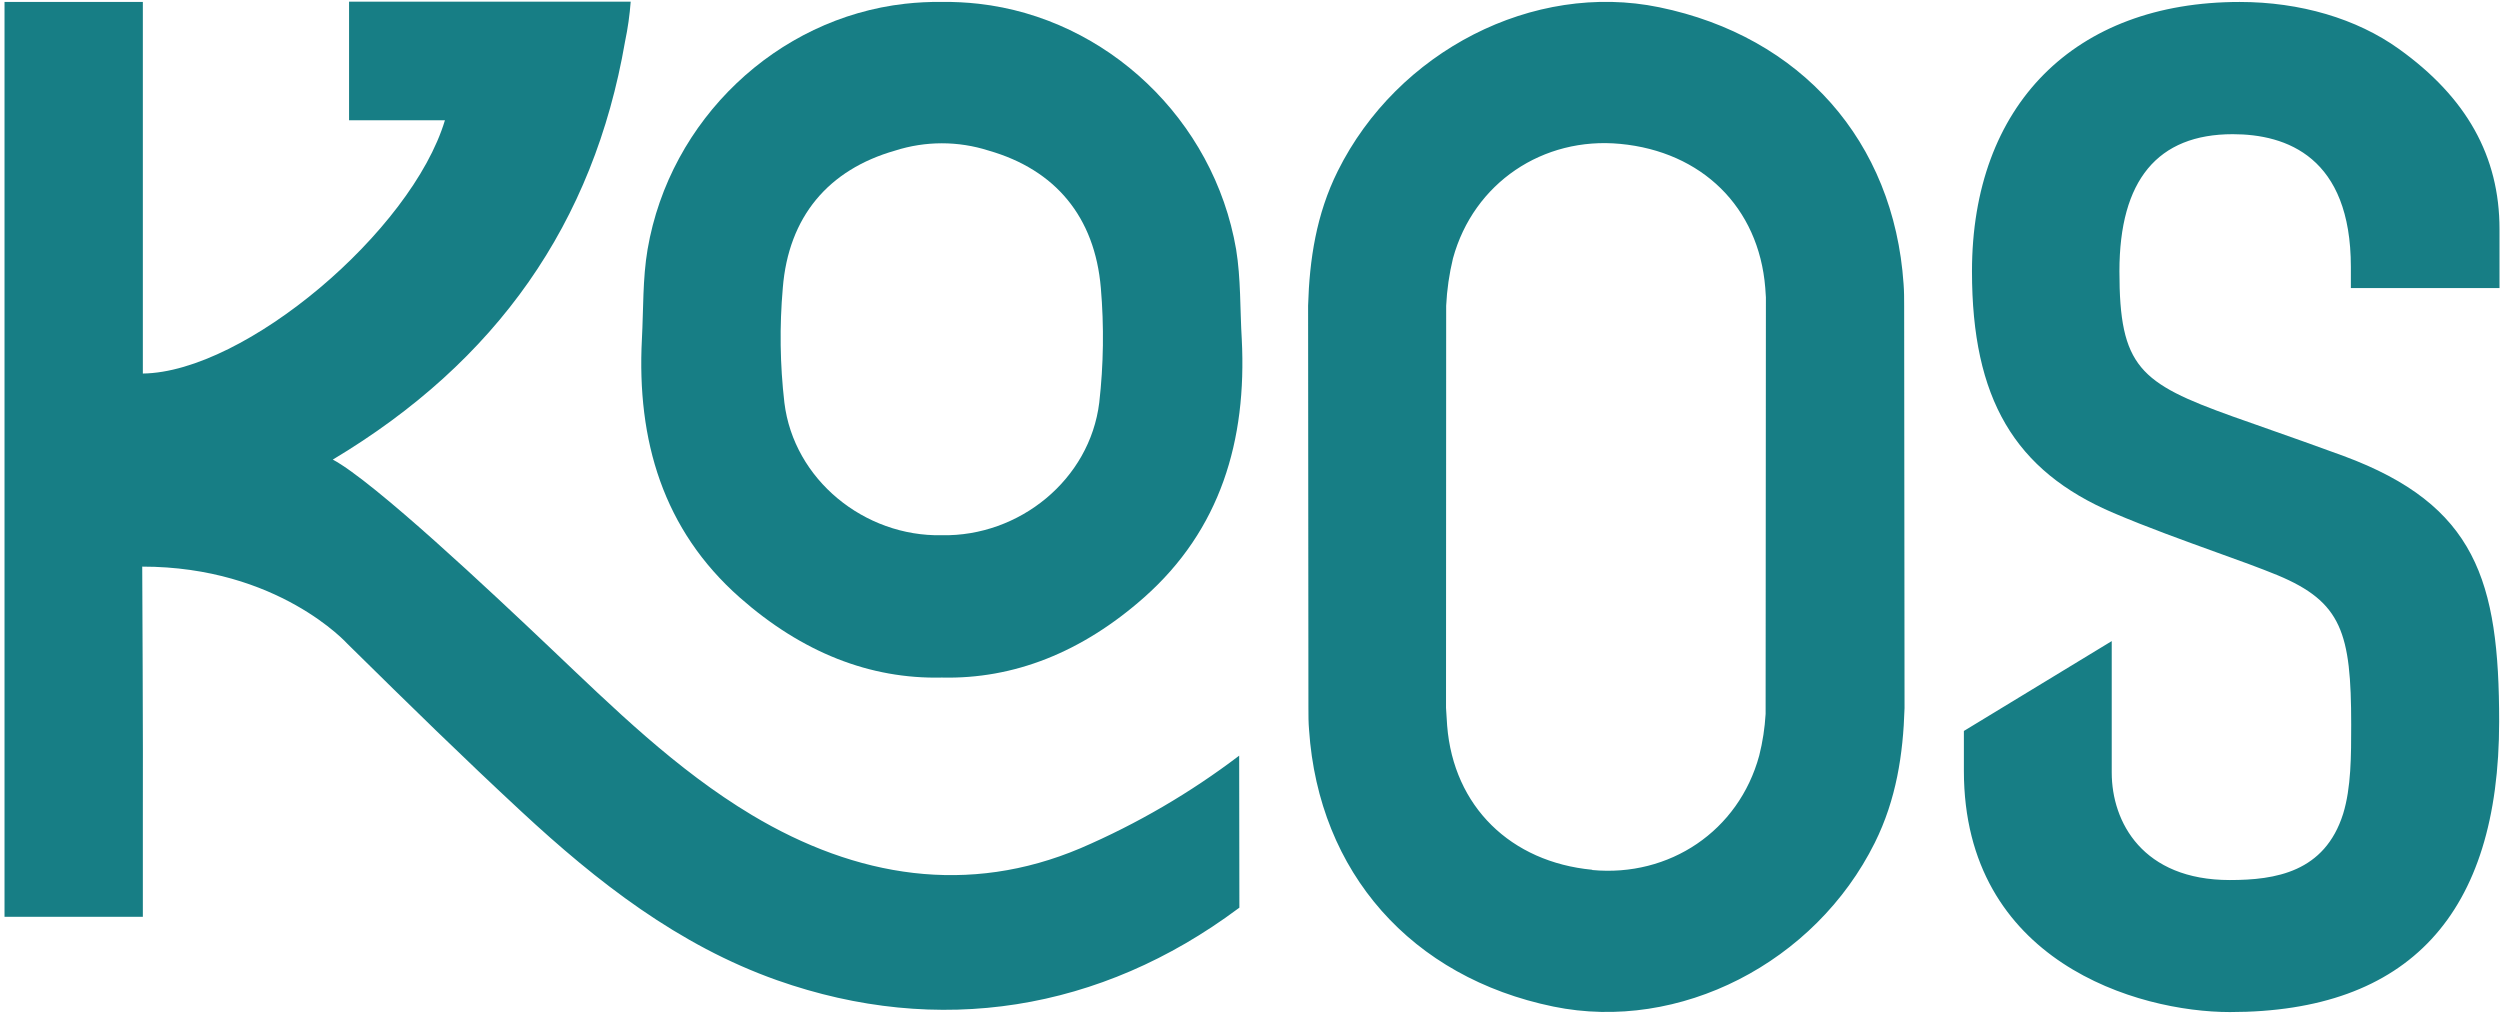 <svg width="130" height="53" viewBox="0 0 130 53" xmlns="http://www.w3.org/2000/svg" xmlns:xlink="http://www.w3.org/1999/xlink">
    <g id="Group">
        <path id="Path" fill="#177e85" stroke="none" d="M 99.016 15.898 C 99.016 15.534 99.016 15.149 98.986 14.767 C 98.479 7.342 93.659 1.897 86.278 0.377 C 79.734 -0.971 72.67 2.653 69.564 8.895 C 68.444 11.146 68.091 13.504 68.021 15.898 L 68.038 36.824 C 68.038 37.188 68.038 37.57 68.071 37.952 C 68.574 45.377 73.395 50.823 80.777 52.342 C 87.324 53.69 94.384 50.069 97.489 43.824 C 98.609 41.572 98.963 39.215 99.036 36.824 L 99.016 15.898 Z M 82.795 45.228 C 78.567 44.826 75.587 41.949 75.252 37.736 C 75.228 37.44 75.208 37.119 75.193 36.811 L 75.201 15.898 C 75.24 15.068 75.36 14.242 75.555 13.434 C 76.631 9.505 80.24 7.099 84.251 7.482 C 88.482 7.881 91.458 10.759 91.794 14.971 C 91.809 15.134 91.818 15.3 91.827 15.463 L 91.812 37.126 C 91.769 37.854 91.659 38.578 91.481 39.285 C 90.415 43.216 86.805 45.619 82.794 45.241 L 82.794 45.228 Z M 129.974 14.98 L 129.974 11.911 C 129.974 8.128 128.262 5.064 124.74 2.543 C 122.542 0.966 119.604 0.102 116.463 0.102 C 107.876 0.102 102.543 5.47 102.543 14.111 C 102.543 20.725 104.75 24.482 109.91 26.677 C 111.643 27.417 113.57 28.11 115.27 28.726 C 116.448 29.147 117.538 29.544 118.432 29.911 C 121.77 31.304 122.262 32.904 122.262 37.679 C 122.262 39.292 122.262 40.957 121.843 42.319 C 120.883 45.353 118.328 45.762 115.95 45.762 C 111.419 45.762 109.81 42.752 109.81 40.174 L 109.81 33.337 L 102.122 38.01 L 102.122 40.087 C 102.122 50.006 111.171 52.627 115.956 52.627 C 125.247 52.627 129.956 47.543 129.956 37.518 C 129.956 30.199 128.747 26.26 121.867 23.711 C 120.777 23.306 118.953 22.663 117.344 22.095 L 116.104 21.658 C 111.259 19.919 110.21 19.078 110.21 14.107 C 110.21 9.367 112.194 6.978 116.104 6.978 C 118.903 6.978 122.245 8.164 122.245 13.884 L 122.245 14.978 L 129.974 14.98 Z M 64.438 39.294 C 61.891 41.229 59.121 42.846 56.186 44.108 C 50.364 46.573 44.548 45.645 39.096 42.381 C 35.147 40.011 31.903 36.815 28.594 33.674 C 25.559 30.795 19.459 25.053 17.306 23.898 C 25.83 18.796 30.871 11.614 32.502 2.161 C 32.646 1.477 32.744 0.784 32.796 0.087 L 18.151 0.087 L 18.151 6.255 L 23.136 6.255 C 21.401 12.029 12.732 19.356 7.428 19.424 L 7.428 0.099 L 0.235 0.099 L 0.235 47.673 L 7.428 47.673 L 7.428 42.5 C 7.446 39.034 7.396 29.464 7.396 29.464 C 14.468 29.464 18.066 33.478 18.066 33.478 C 21.416 36.778 24.045 39.353 27.112 42.2 C 31.054 45.859 35.271 49.154 40.411 50.973 C 48.805 53.935 57.226 52.579 64.387 47.243 L 64.448 47.199 L 64.437 39.294 Z"/>
        <path id="path1" fill="#177e85" stroke="none" d="M 64.572 17.638 C 64.478 16.079 64.528 14.497 64.278 12.965 C 63.119 6.216 57.55 0.949 50.891 0.196 C 50.255 0.125 49.614 0.093 48.973 0.099 C 48.333 0.093 47.693 0.125 47.058 0.196 C 40.39 0.949 34.831 6.216 33.674 12.966 C 33.414 14.497 33.462 16.079 33.379 17.638 C 33.108 22.905 34.482 27.55 38.465 31.069 C 41.706 33.929 45.243 35.321 48.976 35.233 C 52.709 35.321 56.254 33.929 59.49 31.069 C 63.467 27.55 64.84 22.905 64.572 17.638 Z M 57.161 20.938 C 56.669 24.946 53.001 27.909 48.976 27.832 C 44.948 27.915 41.276 24.94 40.788 20.938 C 40.559 18.959 40.532 16.964 40.705 14.98 C 40.999 11.268 43.079 8.823 46.539 7.833 C 48.125 7.324 49.83 7.324 51.416 7.833 C 54.869 8.823 56.932 11.268 57.244 14.98 C 57.414 16.963 57.386 18.959 57.161 20.938 Z"/>
    </g>
</svg>
